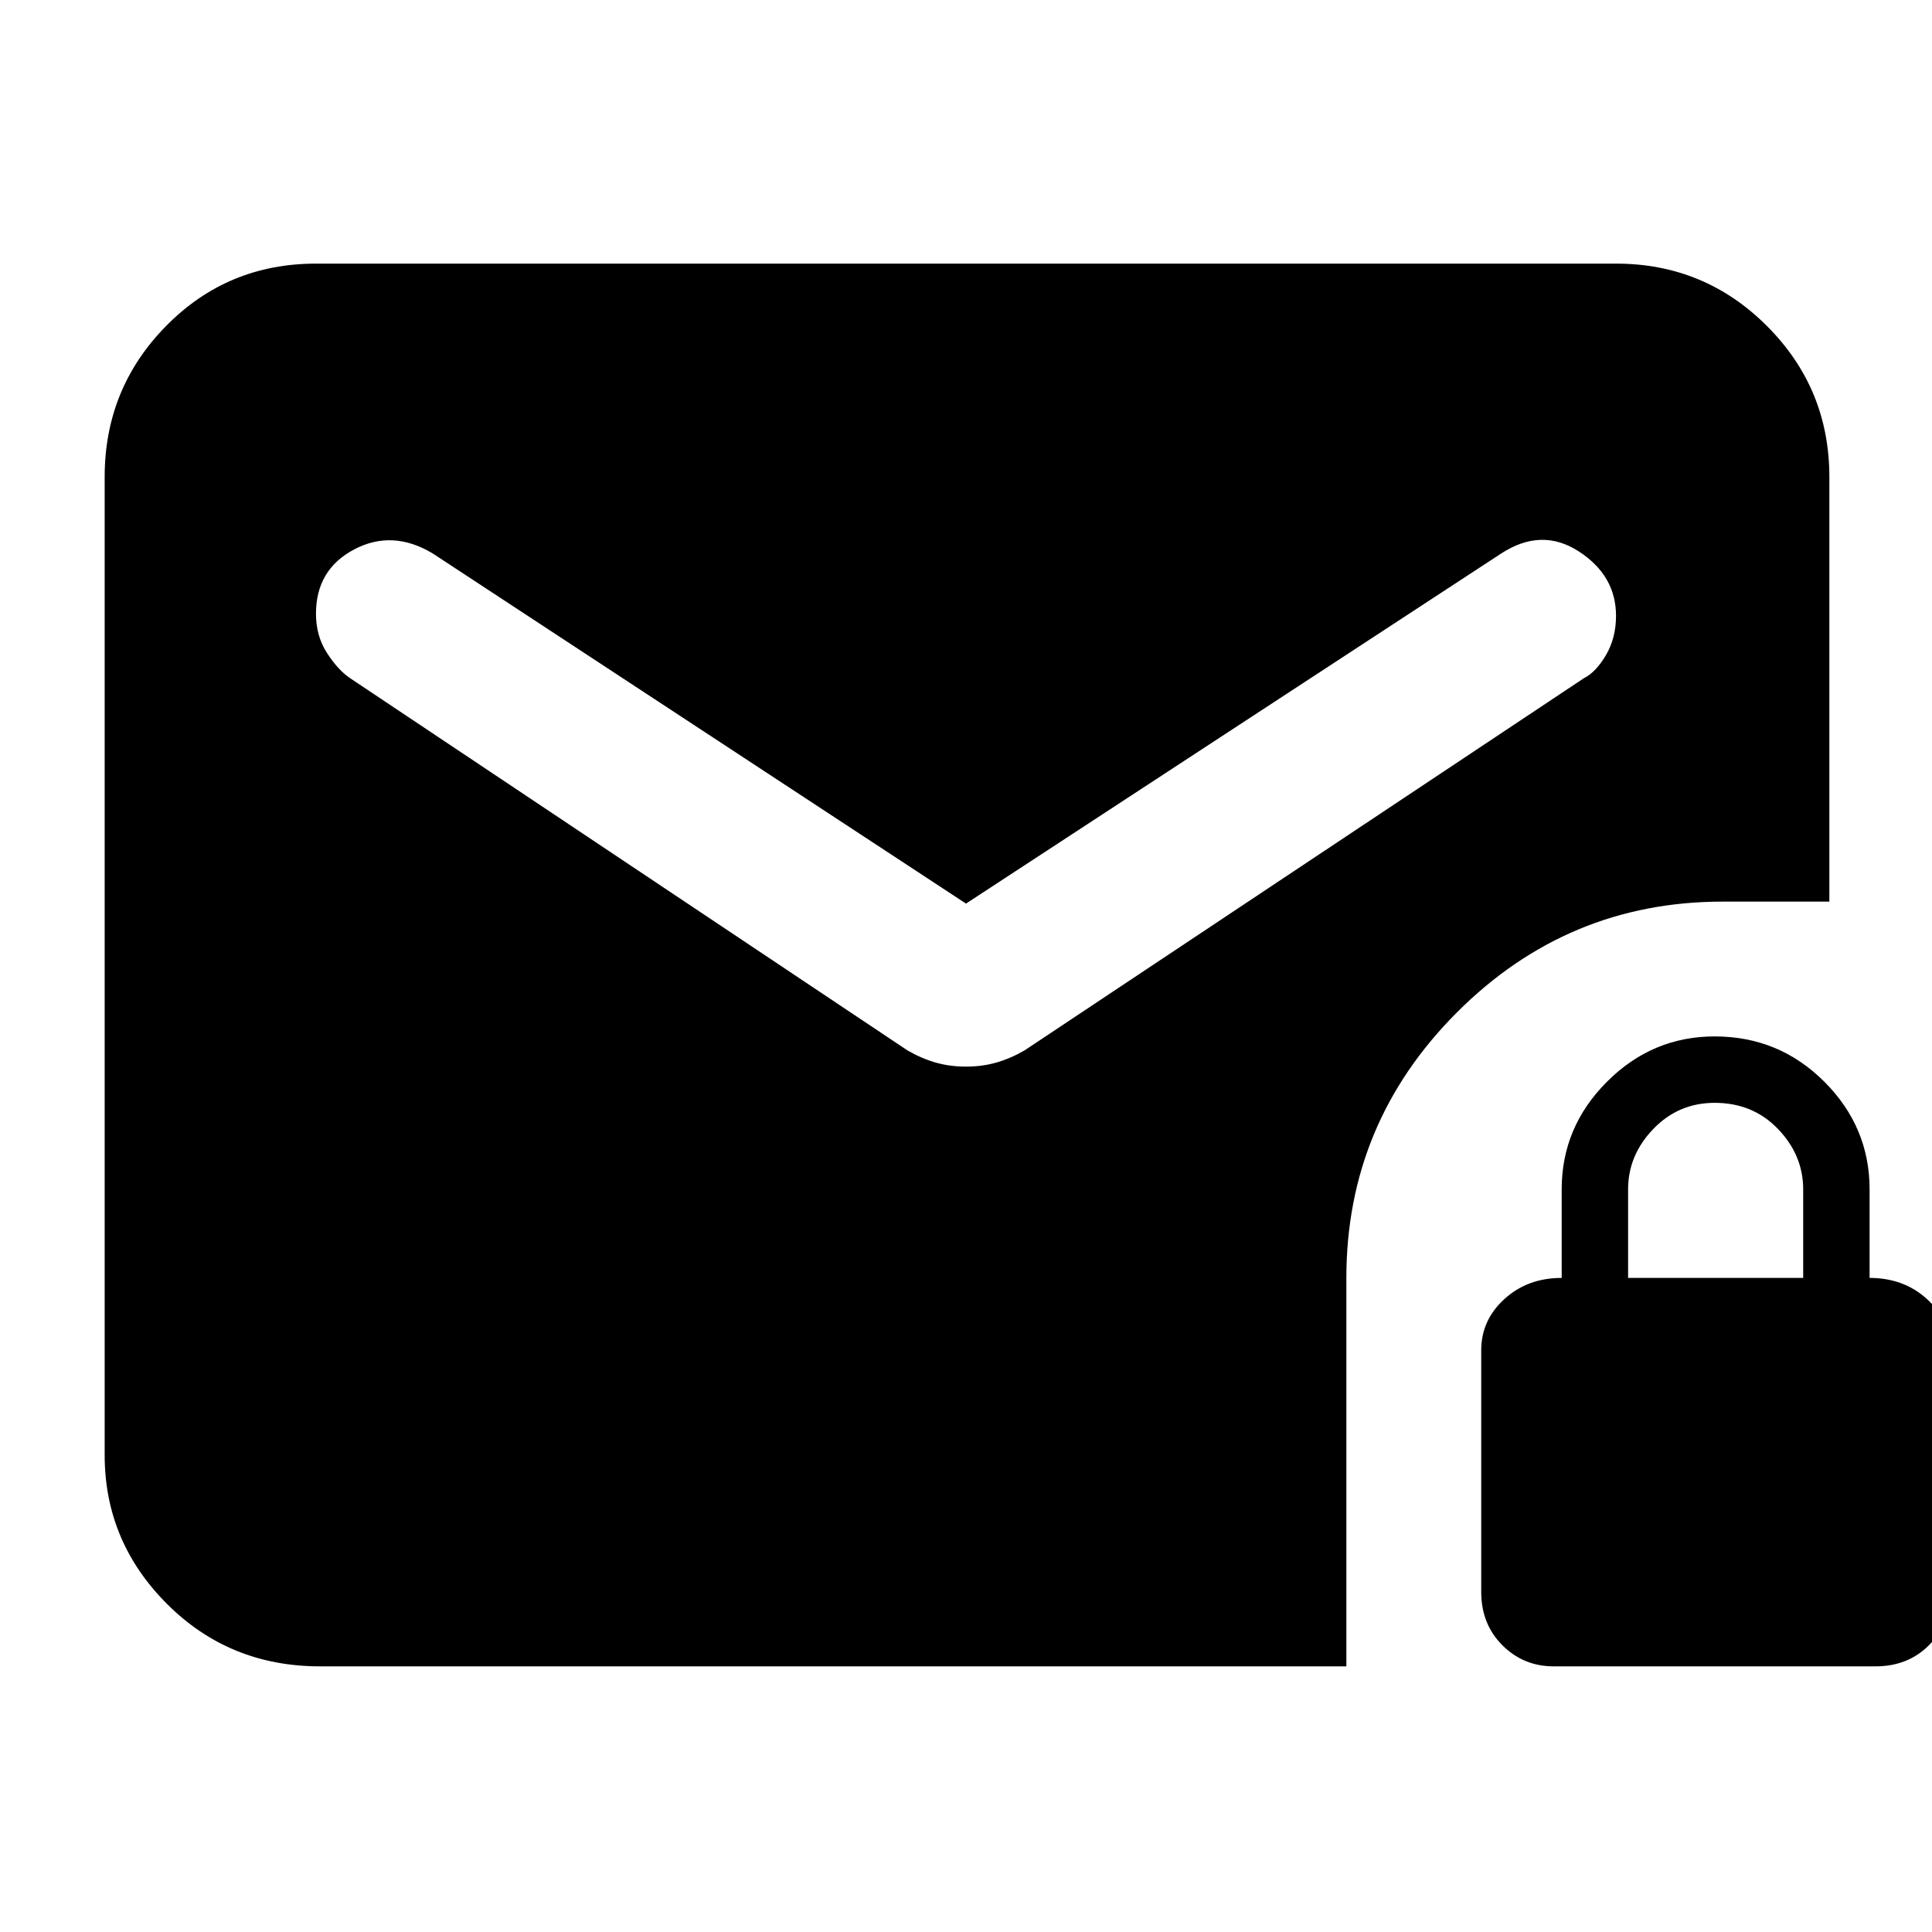 <svg xmlns="http://www.w3.org/2000/svg" height="40" width="40"><path d="M32.167 34.5Q31.542 34.5 31.104 34.062Q30.667 33.625 30.667 32.958V27.958Q30.667 27.333 31.146 26.896Q31.625 26.458 32.333 26.458V24.625Q32.333 23.333 33.271 22.396Q34.208 21.458 35.5 21.458Q36.833 21.458 37.771 22.396Q38.708 23.333 38.708 24.625V26.458Q39.417 26.458 39.896 26.896Q40.375 27.333 40.375 27.958V32.958Q40.375 33.625 39.938 34.062Q39.5 34.5 38.833 34.5ZM33.708 26.458H37.333V24.625Q37.333 23.917 36.812 23.375Q36.292 22.833 35.5 22.833Q34.75 22.833 34.229 23.375Q33.708 23.917 33.708 24.625ZM6.625 34.5Q4.75 34.5 3.458 33.208Q2.167 31.917 2.167 30.125V9.875Q2.167 8.042 3.438 6.75Q4.708 5.458 6.542 5.458H33.458Q35.292 5.458 36.583 6.75Q37.875 8.042 37.875 9.875V18.667H35.667Q32.458 18.667 30.167 20.958Q27.875 23.25 27.875 26.458V34.5ZM20 22.083Q20.333 22.083 20.625 22Q20.917 21.917 21.208 21.75L32.792 14.042Q33.042 13.917 33.25 13.563Q33.458 13.208 33.458 12.75Q33.458 11.917 32.688 11.417Q31.917 10.917 31.083 11.458L20 18.708L8.958 11.458Q8.125 10.958 7.333 11.375Q6.542 11.792 6.542 12.708Q6.542 13.167 6.771 13.521Q7 13.875 7.25 14.042L18.792 21.75Q19.083 21.917 19.375 22Q19.667 22.083 20 22.083Z"/></svg>